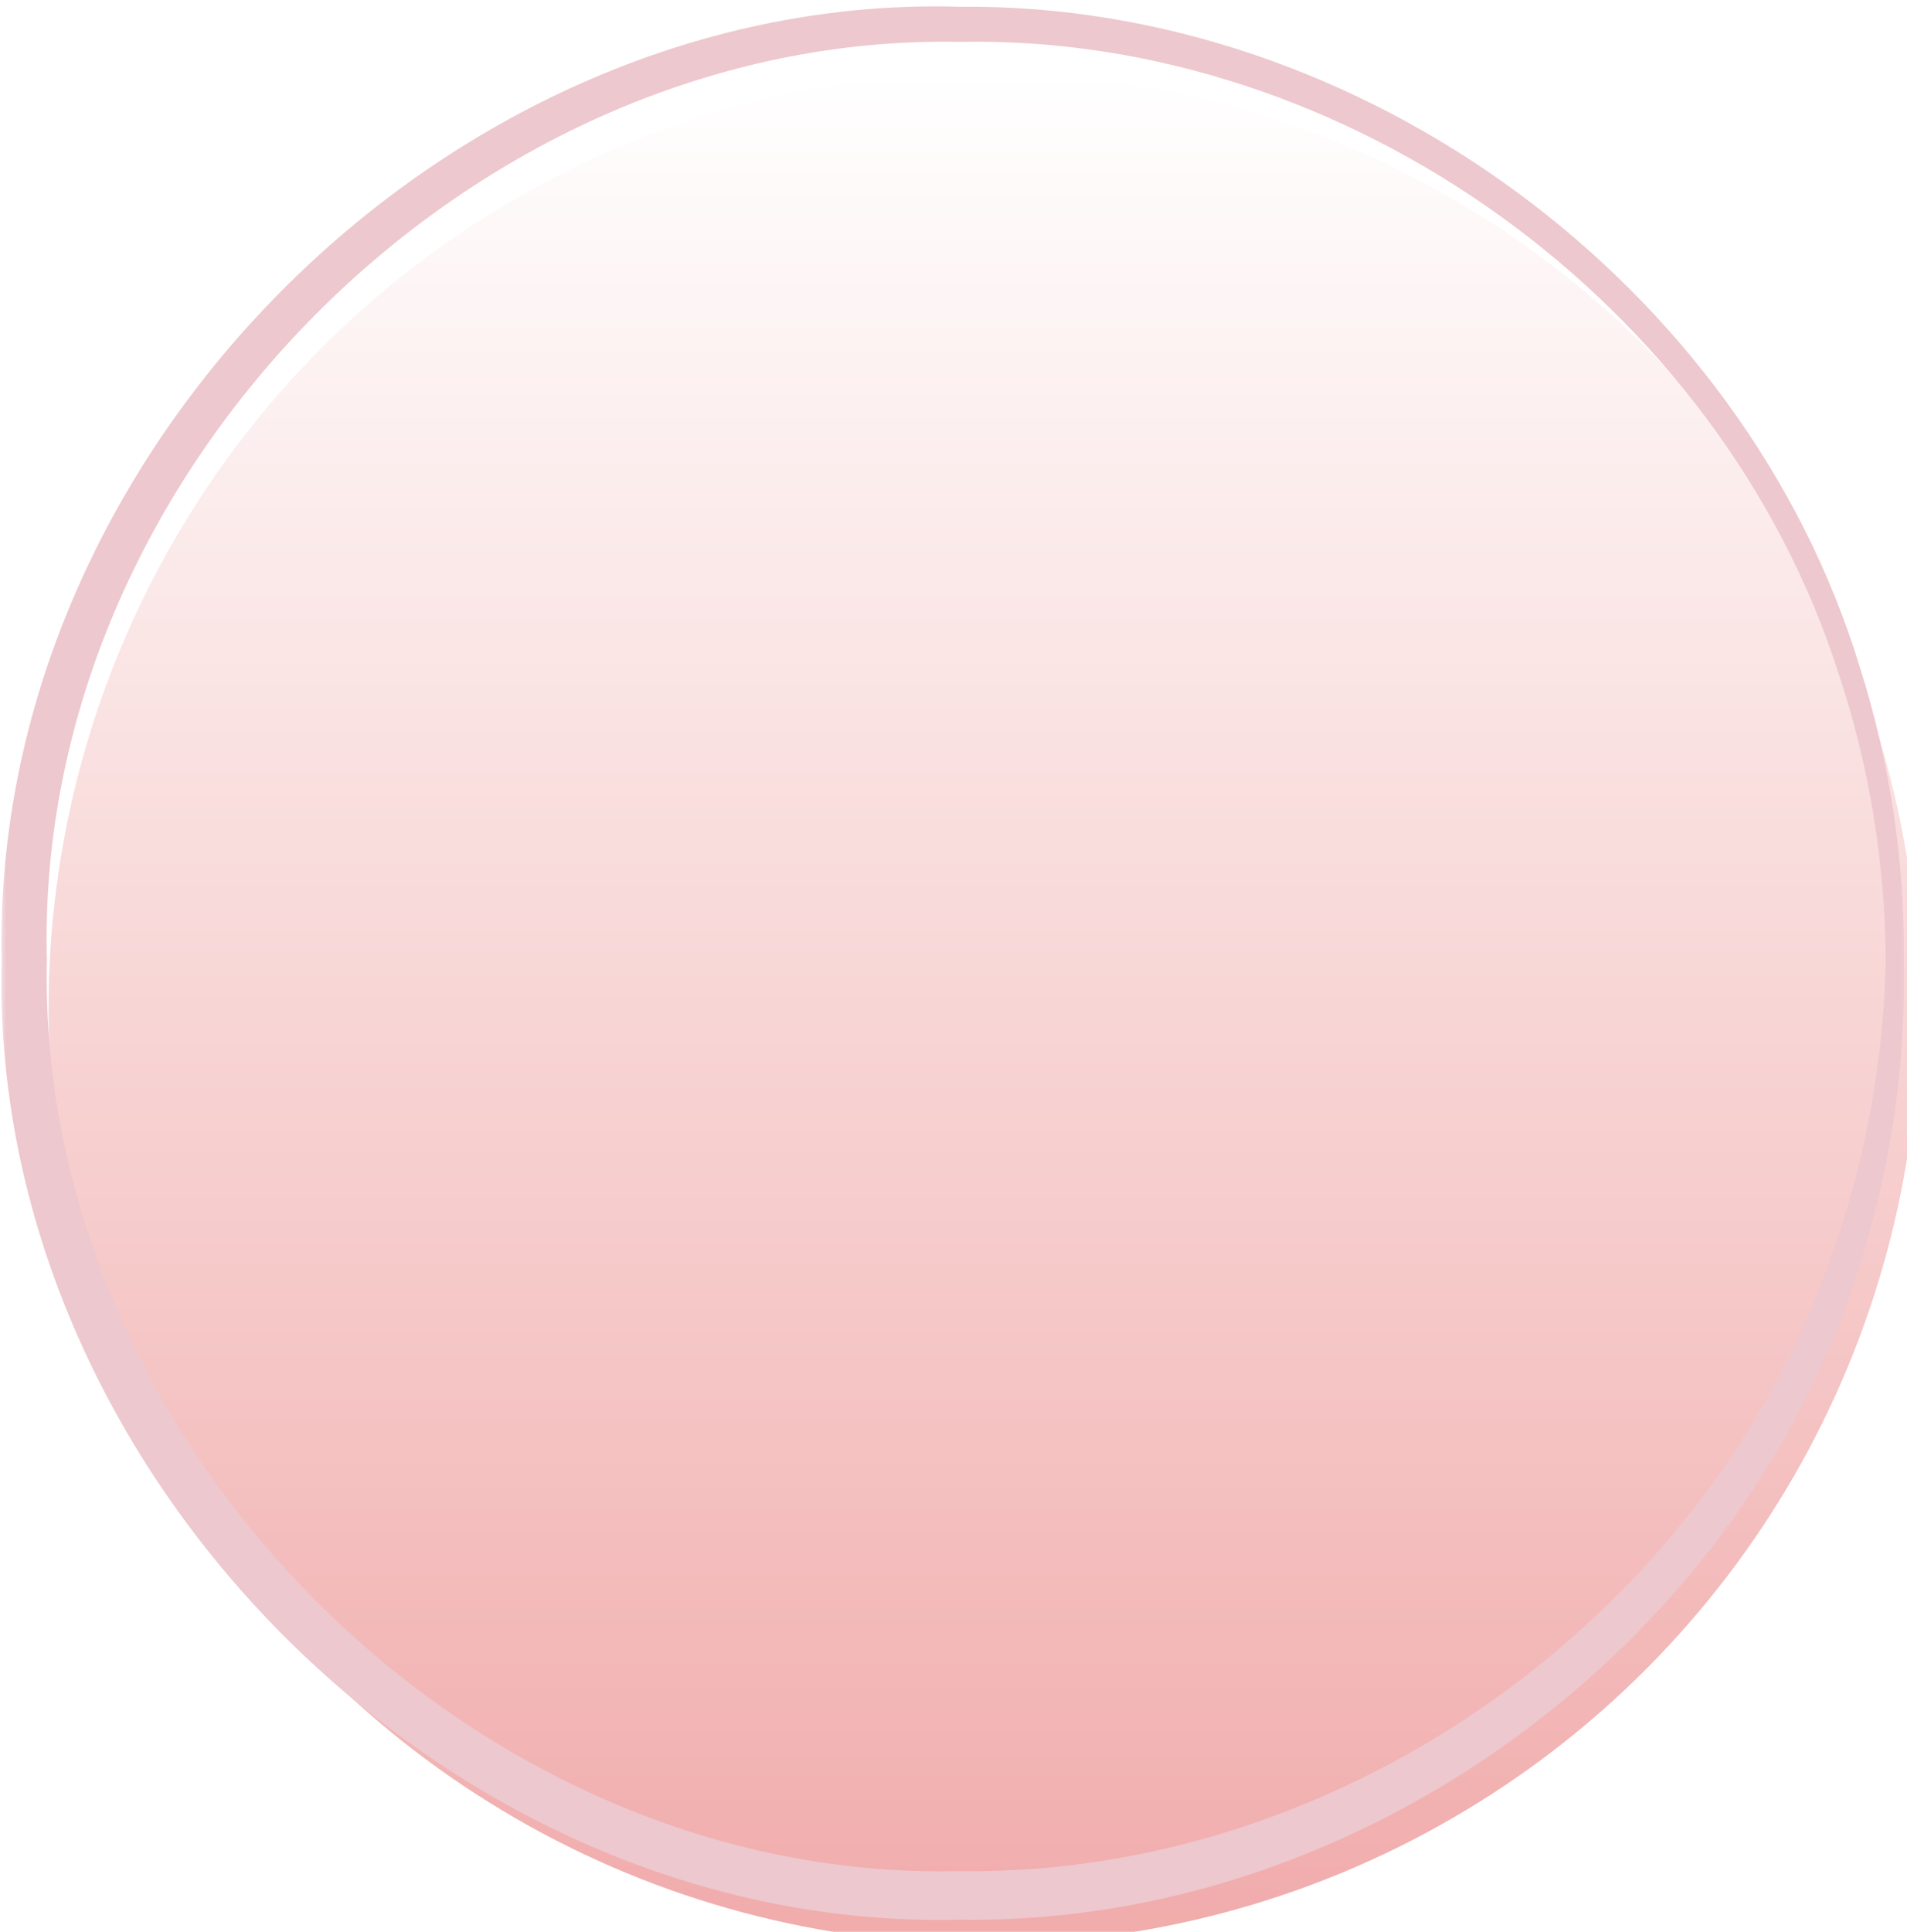 <svg width="157" height="159" viewBox="0 0 157 159" fill="none" xmlns="http://www.w3.org/2000/svg">
<mask id="path-1-outside-1_2448_3174" maskUnits="userSpaceOnUse" x="0" y="0" width="157" height="159" fill="black">
<rect fill="white" width="157" height="159"/>
<circle cx="79" cy="79" r="77"/>
</mask>
<g filter="url(#filter0_i_2448_3174)">
<circle cx="79" cy="79" r="77" fill="url(#paint0_linear_2448_3174)"/>
</g>
<path d="M156.75 79C156.25 79 155.75 79 155.25 79C155.086 86.999 153.69 94.923 151.109 102.432C141.045 132.768 110.641 154.444 79 154C39.062 154.969 2.991 119.02 3.861 79C2.791 38.995 38.75 2.67 79 3.444C110.894 2.821 141.623 24.905 151.384 55.479C153.897 63.042 155.197 71.001 155.25 79C155.75 79 156.25 79 156.75 79C156.809 70.848 155.591 62.694 153.117 54.916C143.544 23.482 112.133 0.218 79 0.556C37.22 -0.664 -0.785 36.975 0.139 79C-0.985 121.01 36.909 159.026 79 158C112.386 158.517 144.122 134.845 153.392 103.173C155.798 95.341 156.92 87.152 156.75 79ZM155.25 79H156.75H155.25Z" fill="#EDC8CE" mask="url(#path-1-outside-1_2448_3174)"/>
<defs>
<filter id="filter0_i_2448_3174" x="0.115" y="0.527" width="158.652" height="161.294" filterUnits="userSpaceOnUse" color-interpolation-filters="sRGB">
<feFlood flood-opacity="0" result="BackgroundImageFix"/>
<feBlend mode="normal" in="SourceGraphic" in2="BackgroundImageFix" result="shape"/>
<feColorMatrix in="SourceAlpha" type="matrix" values="0 0 0 0 0 0 0 0 0 0 0 0 0 0 0 0 0 0 127 0" result="hardAlpha"/>
<feOffset dx="2" dy="4"/>
<feGaussianBlur stdDeviation="1.9"/>
<feComposite in2="hardAlpha" operator="arithmetic" k2="-1" k3="1"/>
<feColorMatrix type="matrix" values="0 0 0 0 0.409 0 0 0 0 0.409 0 0 0 0 0.409 0 0 0 1 0"/>
<feBlend mode="normal" in2="shape" result="effect1_innerShadow_2448_3174"/>
</filter>
<linearGradient id="paint0_linear_2448_3174" x1="79" y1="2" x2="79" y2="156" gradientUnits="userSpaceOnUse">
<stop stop-color="white"/>
<stop offset="1" stop-color="#F1ABAB"/>
</linearGradient>
</defs>
</svg>
